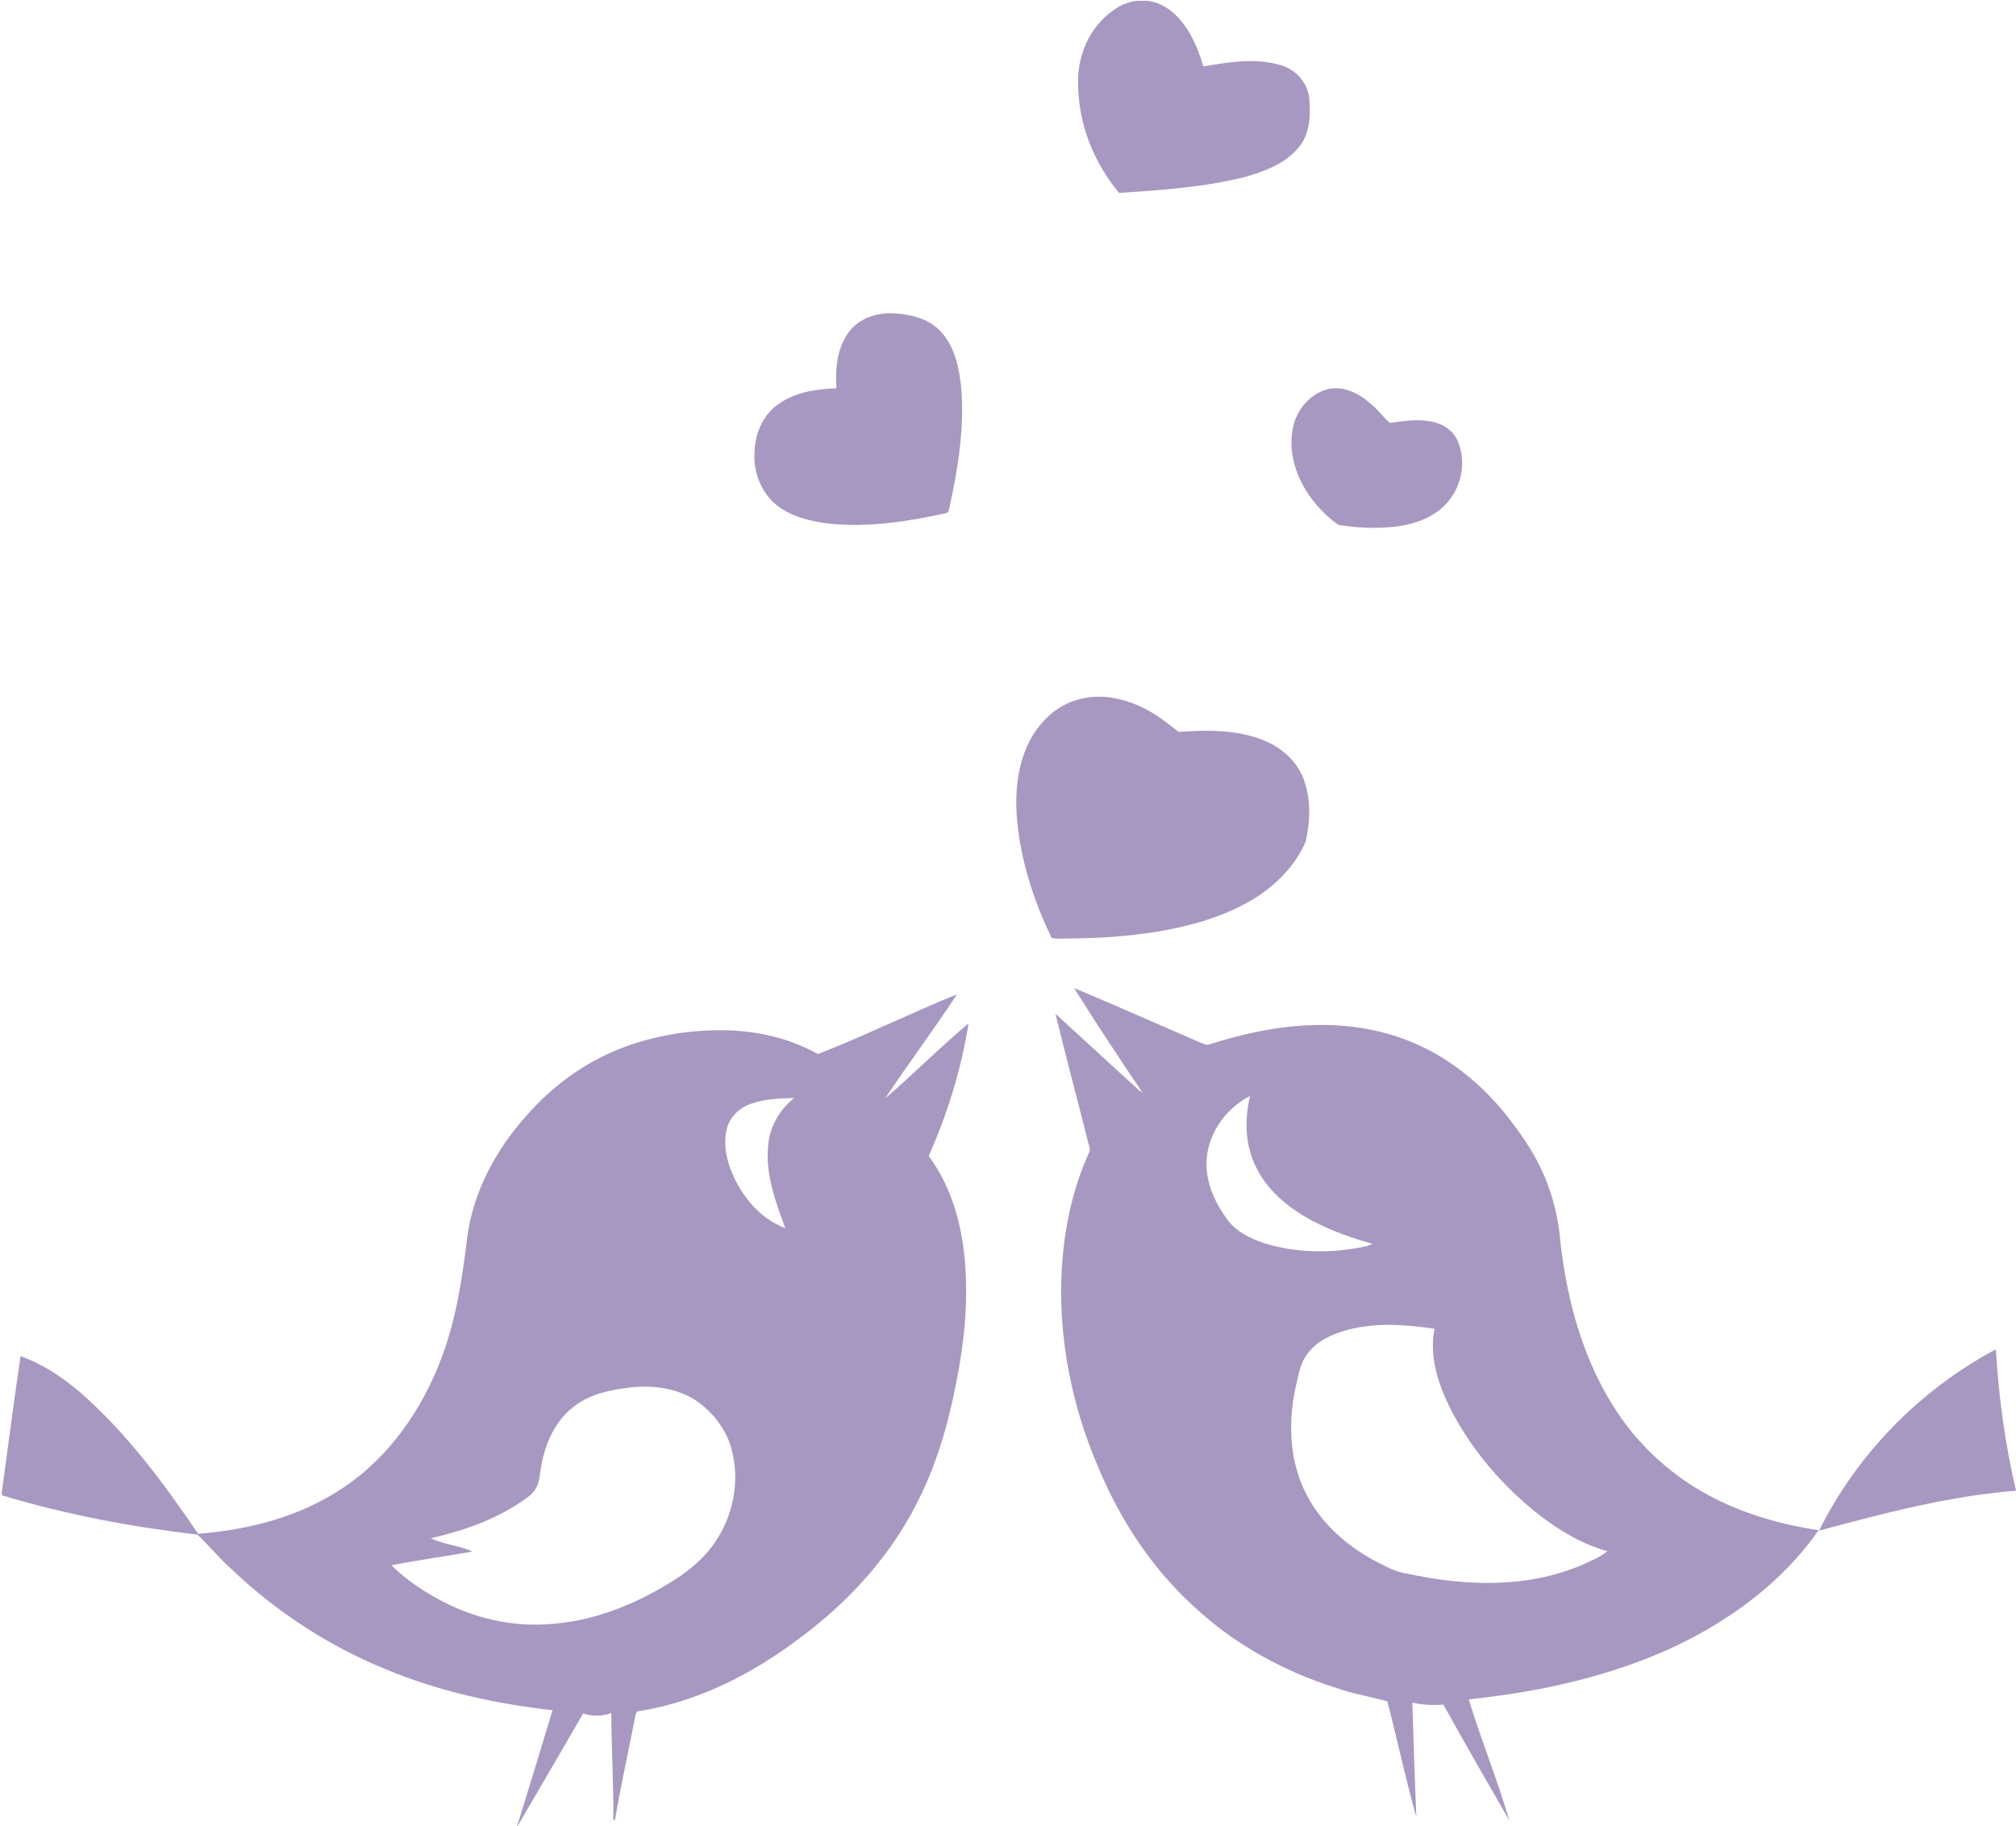 <?xml version="1.0" encoding="UTF-8" standalone="no"?><svg xmlns="http://www.w3.org/2000/svg" xmlns:xlink="http://www.w3.org/1999/xlink" fill="#a798c1" height="453.4" preserveAspectRatio="xMidYMid meet" version="1" viewBox="-0.6 -0.2 500.6 453.4" width="500.6" zoomAndPan="magnify"><g><g id="change1_2"><path d="M273.6,4.2c2.5-2.4,5.8-4.4,9.4-4.2c3.4-0.2,6.5,1.6,8.7,3.9c3.3,3.4,5.2,7.9,6.5,12.4c6.3-1.1,13-2.2,19.3-0.3 c3.7,1.1,6.6,4.3,7,8.2c0.4,4.2,0.2,9.1-2.8,12.4c-3.3,3.9-8.2,5.7-13,7.1c-10.3,2.6-20.9,3.3-31.4,4c-6.4-7.6-10.2-17.4-10.2-27.3 C267,14.4,269.2,8.4,273.6,4.2z"/></g><g id="change1_3"><path d="M210.3,82.1c2.6-3.4,7.1-4.8,11.3-4.5c4.1,0.3,8.4,1.3,11.3,4.4c3.6,3.8,4.7,9.2,5.2,14.2c0.8,9.9-0.8,19.8-2.9,29.4 c-0.2,0.5-0.1,1.5-0.9,1.6c-9.5,2.1-19.3,3.6-29.1,2.6c-4.6-0.6-9.4-1.7-13.1-4.7c-3.9-3.3-5.8-8.5-5.3-13.6c0.2-4.2,2-8.4,5.4-11 c4.2-3.3,9.7-4.1,14.9-4.3C206.8,91.4,207.2,86.1,210.3,82.1z"/></g><g id="change1_4"><path d="M328.8,96.5c4-1.1,8,0.9,10.9,3.5c1.8,1.4,3.1,3.3,4.8,4.8c3.8-0.5,7.8-1.2,11.6,0c2.4,0.7,4.5,2.4,5.4,4.8 c2.1,5.2,0.7,11.4-3.1,15.4c-3.1,3.3-7.7,4.9-12.1,5.5c-4.8,0.6-9.8,0.4-14.6-0.4c-7.4-5.3-13-14.5-11.3-23.8 C321.2,101.8,324.4,97.8,328.8,96.5z"/></g><g id="change1_5"><path d="M267.8,173.3c6.5-1.6,13.4,0.6,18.9,4.2c1.9,1.2,3.6,2.7,5.4,4c7.3-0.5,15-0.6,21.8,2.4c3.9,1.7,7.3,4.8,9,8.8 c2.1,5.1,1.9,10.9,0.7,16.1c-2.6,6-7.5,10.9-13.1,14.3c-7.2,4.3-15.4,6.6-23.7,8c-7.5,1.2-15,1.7-22.6,1.7c-1.2,0-2.5,0.2-3.7-0.2 c-4.1-8.5-7.1-17.5-8.3-26.9c-0.9-7.2-0.6-14.8,2.6-21.4C257.4,179,262,174.6,267.8,173.3z"/></g><g id="change1_1"><path d="M266.1,245.1c9.8,4.1,19.5,8.4,29.2,12.6c1.3,0.5,2.6,1.3,4,1.5c8.5-2.7,17.4-4.7,26.4-4.9c9.5-0.3,19.2,1.5,27.7,5.8 c7.4,3.7,13.8,9.1,19.1,15.4c4.6,5.6,8.8,11.7,11.3,18.6c1.7,4.6,2.7,9.4,3.1,14.3c1.7,14.9,5.9,30,14.4,42.5 c5.7,8.4,13.5,15.4,22.5,20.2c8.4,4.5,17.7,7.2,27.2,8.6c-9,12.9-22.1,22.5-36.2,29.1c-15.9,7.3-33.3,11.1-50.7,12.9 c3.1,10.1,7.1,19.9,10.1,30.1c-5.5-9.5-11-19.1-16.4-28.8c-2.6,0.2-5.2,0.1-7.7-0.5c0.3,9.5,0.6,18.9,1,28.4 c-2.7-9.5-4.7-19.1-7.2-28.7c-4.3-1.2-8.7-1.9-12.9-3.4c-13-4.1-25.1-10.8-35.1-20.1c-10.2-9.3-18-21-23.4-33.7 c-7.6-17.3-11.1-36.5-9-55.4c0.9-8.1,2.9-16.1,6.3-23.6c0.4-0.7,0.1-1.5-0.1-2.2c-2.7-10.8-5.6-21.5-8.2-32.3 c6.8,6.2,13.5,12.4,20.3,18.6c0.4,0.4,0.9,0.7,1.3,1C277.4,262.6,271.6,253.9,266.1,245.1z M299,289.2c0.1,5,2.4,9.7,5.4,13.7 c2.2,2.8,5.5,4.4,8.8,5.5c7.5,2.4,15.7,2.6,23.4,1.2c1.2-0.2,2.5-0.4,3.6-1c-5-1.4-9.9-3.1-14.5-5.5c-6.2-3.2-12-7.9-14.8-14.4 c-2.4-5.3-2.4-11.3-1.1-16.8C303.5,275.1,298.8,281.9,299,289.2z M333.9,330c-3.6,1-7.3,2.6-9.7,5.7c-1.8,2.2-2.3,5.1-2.9,7.7 c-2,8.6-1.9,18,1.9,26.2c3.5,7.6,9.9,13.5,17.2,17.5c2.7,1.4,5.4,3,8.5,3.4c14.3,3.1,29.7,3.7,43.4-2.2c2.1-1,4.4-1.8,6.2-3.4 c-6.2-1.7-11.8-5.1-16.8-8.9c-8.9-7-16.5-15.7-21.8-25.8c-3.2-6.2-5.7-13.4-4.3-20.5C348.3,328.6,340.9,328.1,333.9,330z"/></g><g id="change1_7"><path d="M218.7,254.6c6.1-2.6,12.1-5.5,18.3-7.9c-5.7,8.7-12,17.1-17.8,25.8c7-6,13.6-12.7,20.7-18.6c-1.8,11.3-5.2,22.4-9.9,32.9 c4.9,6.6,7.5,14.5,8.6,22.5c1.3,9.9,0.7,19.9-1,29.7c-1.9,10.9-4.6,21.7-9.4,31.7c-6.7,14.3-17.5,26.4-30.1,35.7 c-11.7,8.9-25.2,15.8-39.8,18.2c-1.1-0.1-1.1,1.2-1.3,2c-1.6,8.4-3.5,16.7-4.9,25.1c-0.1,0-0.3,0-0.4-0.1 c0.1-8.8-0.5-17.7-0.5-26.5c-2.2,0.8-4.7,0.9-7,0.1c-5.4,9.4-10.9,18.7-16.3,28h-0.1c3-9.6,5.9-19.2,8.8-28.8 c-13.3-1.5-26.5-4.3-39-9.2c-15.1-5.8-29.1-14.7-40.8-25.9c-3-2.7-5.5-5.8-8.4-8.5c-16.2-1.9-32.3-4.9-48-9.6 c-1-0.1-0.4-1.4-0.4-2.1c1.5-10.9,2.9-21.8,4.5-32.6c5.4,1.9,10.2,5.1,14.6,8.8c11.6,10.1,20.9,22.6,29.5,35.3 c12.6-1,25.2-4.2,35.8-11.3c11.7-7.7,20-19.8,24.8-32.8c3.5-9.4,5-19.5,6.2-29.4c1.5-11.5,7.2-22,14.9-30.5c5-5.7,11-10.5,17.7-14 c8.7-4.5,18.5-6.7,28.2-7c9.1-0.3,18.3,1.4,26.3,5.9C208.1,259.3,213.4,257,218.7,254.6z M185.7,273.9c-2.9,1-5.3,3.5-5.9,6.5 c-0.9,4.2,0.3,8.6,2.2,12.4c2.6,5.2,6.9,9.9,12.4,11.9c-2.5-6.7-5.1-13.8-4.2-21.1c0.5-4.4,3-8.5,6.4-11.2 C192.9,272.5,189.2,272.6,185.7,273.9z M154.9,344.4c-4.6,0.6-9.4,1.7-13.1,4.7c-4.6,3.5-7,9.1-8,14.6c-0.4,1.9-0.3,4-1.4,5.7 c-0.8,1.4-2.2,2.3-3.5,3.2c-6.8,4.6-14.6,7.3-22.5,9.1c3.2,1.6,7.1,1.8,10.3,3.3c-6.7,1.2-13.4,2.1-20.1,3.4 c3.4,3.4,7.4,6.1,11.6,8.4c8.5,4.7,18.3,7,27.9,6.2c10.3-0.7,20.1-4.5,28.9-9.8c4.6-2.7,9-6.1,12-10.6c4.4-6.4,6.1-14.8,4.2-22.4 c-1.1-5-4.4-9.3-8.4-12.3C167.7,344.3,161,343.5,154.9,344.4z"/></g><g id="change1_6"><path d="M451.1,379.8c9.5-19.1,25.1-35,43.9-45c0.7,11.8,2.3,23.6,5,35.1C483.4,371.2,467.2,375.5,451.1,379.8z"/></g></g></svg>